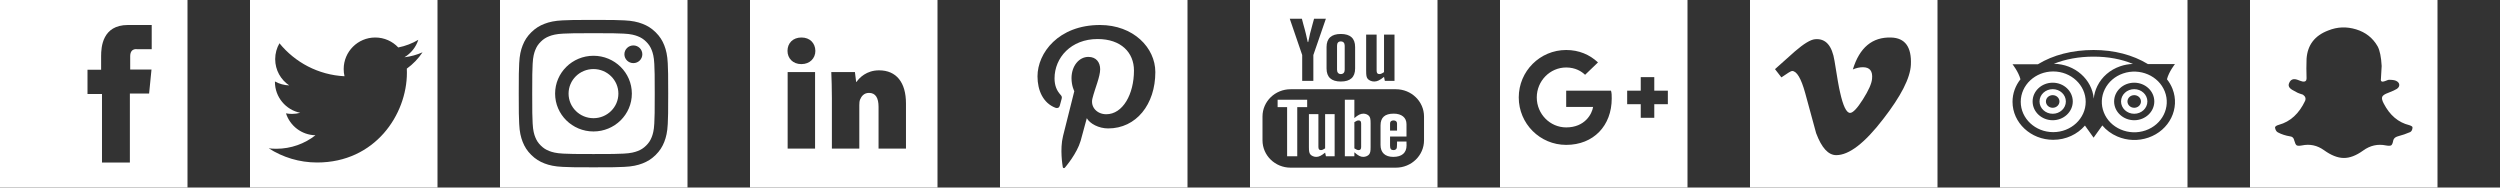 <svg xmlns="http://www.w3.org/2000/svg" width="400" height="30" viewBox="0 0 400 30">
  <rect x="0" y="0" width="400" height="30" fill="#333333" stroke="none"/>
  <g fill="none" fill-rule="evenodd">
    <path fill="#FFFFFF" d="M0,0 L30,0 L30,30 L0,30 L0,0 Z M27.61,8.367 C26.704,8.769 25.731,9.041 24.71,9.162 C25.752,8.538 26.553,7.548 26.93,6.369 C25.955,6.948 24.874,7.368 23.724,7.594 C22.803,6.613 21.491,6 20.038,6 C17.25,6 14.99,8.261 14.99,11.049 C14.99,11.444 15.034,11.83 15.12,12.199 C10.924,11.989 7.203,9.979 4.713,6.924 C4.279,7.67 4.03,8.537 4.03,9.462 C4.03,11.214 4.921,12.759 6.276,13.665 C5.448,13.639 4.669,13.412 3.989,13.033 C3.989,13.055 3.989,13.076 3.989,13.097 C3.989,15.543 5.729,17.584 8.039,18.048 C7.615,18.163 7.169,18.225 6.708,18.225 C6.383,18.225 6.066,18.193 5.758,18.134 C6.401,20.14 8.266,21.6 10.475,21.641 C8.747,22.995 6.57,23.802 4.204,23.802 C3.797,23.802 3.395,23.778 3,23.732 C5.234,25.164 7.888,26 10.74,26 C20.026,26 25.105,18.306 25.105,11.634 C25.105,11.415 25.1,11.198 25.091,10.981 C26.077,10.269 26.933,9.38 27.61,8.367 Z" transform="translate(40)"/>
    <path fill="#FFFFFF" d="M0,0 L30,0 L30,30 L0,30 L0,0 Z M24.274,4 L20.469,4 C16.387,4 16.179,7.528 16.179,8.981 L16.179,11.16 L14,11.16 L14,15.035 L16.318,15.035 L16.318,26 L20.78,26 L20.78,14.965 L23.858,14.965 L24.239,11.126 L20.832,11.126 L20.832,8.998 C20.832,7.632 21.956,7.874 21.956,7.874 L24.274,7.874 L24.274,4 Z"/>
    <path fill="#FFFFFF" d="M0,0 L30,0 L30,30 L0,30 L0,0 Z M24.688,19.744 C24.635,20.894 24.441,21.518 24.277,21.934 C24.06,22.484 23.801,22.877 23.382,23.29 C22.964,23.702 22.566,23.958 22.008,24.172 C21.586,24.333 20.953,24.525 19.788,24.578 C18.527,24.635 18.149,24.646 14.956,24.646 C11.763,24.646 11.385,24.635 10.125,24.578 C8.959,24.525 8.326,24.333 7.905,24.172 C7.347,23.958 6.948,23.702 6.53,23.29 C6.112,22.877 5.853,22.484 5.636,21.934 C5.472,21.518 5.277,20.894 5.224,19.744 C5.166,18.501 5.154,18.128 5.154,14.979 C5.154,11.83 5.166,11.457 5.224,10.214 C5.277,9.064 5.472,8.44 5.636,8.024 C5.853,7.473 6.112,7.081 6.53,6.668 C6.948,6.255 7.347,6 7.905,5.786 C8.326,5.625 8.959,5.432 10.125,5.38 C11.386,5.323 11.764,5.311 14.956,5.311 C18.149,5.311 18.527,5.323 19.788,5.38 C20.953,5.432 21.586,5.625 22.008,5.786 C22.566,6 22.964,6.255 23.382,6.668 C23.801,7.081 24.06,7.473 24.277,8.024 C24.441,8.44 24.635,9.064 24.688,10.214 C24.746,11.457 24.758,11.83 24.758,14.979 C24.758,18.128 24.746,18.501 24.688,19.744 M26.841,10.117 C26.782,8.862 26.58,8.005 26.285,7.254 C25.979,6.479 25.57,5.821 24.906,5.166 C24.241,4.51 23.574,4.107 22.788,3.806 C22.027,3.514 21.158,3.315 19.886,3.257 C18.61,3.2 18.203,3.186 14.956,3.186 C11.709,3.186 11.302,3.2 10.027,3.257 C8.754,3.315 7.885,3.514 7.124,3.806 C6.338,4.107 5.671,4.51 5.007,5.166 C4.342,5.821 3.933,6.479 3.628,7.254 C3.332,8.005 3.13,8.862 3.072,10.117 C3.014,11.375 3,11.776 3,14.979 C3,18.182 3.014,18.583 3.072,19.841 C3.13,21.096 3.332,21.953 3.628,22.703 C3.933,23.479 4.342,24.137 5.007,24.792 C5.671,25.448 6.338,25.851 7.124,26.152 C7.885,26.444 8.754,26.643 10.027,26.7 C11.302,26.758 11.709,26.771 14.956,26.771 C18.203,26.771 18.61,26.758 19.886,26.7 C21.158,26.643 22.027,26.444 22.788,26.152 C23.574,25.851 24.241,25.448 24.906,24.792 C25.57,24.137 25.979,23.479 26.285,22.703 C26.58,21.953 26.782,21.096 26.841,19.841 C26.899,18.583 26.912,18.182 26.912,14.979 C26.912,11.776 26.899,11.375 26.841,10.117 M14.956,18.91 C12.755,18.91 10.971,17.15 10.971,14.979 C10.971,12.808 12.755,11.048 14.956,11.048 C17.157,11.048 18.942,12.808 18.942,14.979 C18.942,17.15 17.157,18.91 14.956,18.91 M14.956,8.923 C11.565,8.923 8.817,11.634 8.817,14.979 C8.817,18.323 11.565,21.034 14.956,21.034 C18.347,21.034 21.096,18.323 21.096,14.979 C21.096,11.634 18.347,8.923 14.956,8.923 M21.338,10.099 C20.546,10.099 19.904,9.466 19.904,8.684 C19.904,7.903 20.546,7.269 21.338,7.269 C22.131,7.269 22.773,7.903 22.773,8.684 C22.773,9.466 22.131,10.099 21.338,10.099" transform="translate(80)"/>
    <path fill="#FFFFFF" d="M0,0 L30,0 L30,30 L0,30 L0,0 Z M6.024,23.776 L10.411,23.776 L10.411,11.527 L6.024,11.527 L6.024,23.776 Z M8.206,10.257 L8.23,10.257 C9.587,10.257 10.46,9.311 10.46,8.141 C10.436,6.896 9.587,6 8.23,6 C6.872,6 6,6.896 6,8.141 C6,9.311 6.848,10.257 8.206,10.257 Z M13.102,15.71 L13.102,23.776 L17.49,23.776 L17.49,16.83 C17.49,16.506 17.514,16.157 17.611,15.933 C17.805,15.461 18.193,14.863 19.041,14.863 C20.108,14.863 20.568,15.685 20.568,17.104 L20.568,23.776 L24.956,23.776 L24.956,16.556 C24.956,13.195 23.429,11.253 20.641,11.253 C18.653,11.253 17.49,12.448 17.054,13.095 L16.981,13.095 L16.787,11.527 L13.006,11.527 C13.054,12.672 13.102,14.066 13.102,15.71 Z" transform="translate(120)"/>
    <path fill="#FFFFFF" d="M0,0 L30,0 L30,30 L0,30 L0,0 Z M15.998,4 C9.351,4 6,8.48 6,12.217 C6,14.479 6.911,16.491 8.865,17.242 C9.185,17.365 9.472,17.246 9.565,16.912 C9.63,16.681 9.783,16.099 9.851,15.857 C9.945,15.527 9.908,15.411 9.65,15.123 C9.086,14.499 8.726,13.69 8.726,12.544 C8.726,9.22 11.371,6.245 15.614,6.245 C19.37,6.245 21.435,8.403 21.435,11.285 C21.435,15.078 19.649,18.278 16.999,18.278 C15.536,18.278 14.44,17.14 14.791,15.745 C15.212,14.078 16.026,12.28 16.026,11.078 C16.026,10.001 15.412,9.103 14.14,9.103 C12.644,9.103 11.442,10.558 11.442,12.508 C11.442,13.749 11.888,14.589 11.888,14.589 C11.888,14.589 10.357,20.688 10.089,21.756 C9.554,23.883 10.008,26.491 10.047,26.754 C10.069,26.91 10.283,26.947 10.379,26.829 C10.517,26.66 12.299,24.592 12.905,22.525 C13.076,21.94 13.889,18.91 13.889,18.91 C14.375,19.782 15.795,20.549 17.306,20.549 C21.803,20.549 24.854,16.695 24.854,11.535 C24.854,7.633 21.34,4 15.998,4 Z" transform="translate(160)"/>
    <path fill="#FFFFFF" d="M0,0 L30,0 L30,30 L0,30 L0,0 Z M6.363,3 L8.301,3 L8.554,3.959 L8.756,4.685 L8.934,5.385 L9.098,6.111 L9.238,6.726 L9.313,6.726 L9.452,6.111 L9.605,5.385 L9.794,4.685 L9.985,3.959 L10.25,3 L12.14,3 L10.136,8.805 L10.136,12.936 L8.351,12.936 L8.351,8.805 L6.363,3 Z M14.529,6.627 C14.123,6.627 13.926,6.874 13.926,7.317 L13.926,11.165 C13.926,11.595 14.156,11.851 14.529,11.851 C14.923,11.851 15.153,11.595 15.153,11.165 L15.153,7.317 C15.153,6.874 14.923,6.627 14.529,6.627 L14.529,6.627 Z M14.529,5.435 C16.052,5.435 16.819,6.135 16.819,7.525 L16.819,10.957 C16.819,12.351 16.052,13.043 14.529,13.043 C13.027,13.043 12.249,12.351 12.249,10.957 L12.249,7.525 C12.249,6.135 13.027,5.435 14.529,5.435 L14.529,5.435 Z M21.575,12.936 L21.444,12.298 C20.754,12.851 20.348,13.043 19.866,13.043 C19.471,13.043 19.044,12.862 18.847,12.628 C18.639,12.372 18.584,12.096 18.584,11.338 L18.584,5.533 L20.26,5.533 L20.26,11.3 C20.26,11.67 20.381,11.851 20.699,11.851 C20.896,11.851 21.093,11.776 21.444,11.542 L21.444,5.533 L23.121,5.533 L23.121,12.936 L21.575,12.936 Z M22.967,19.269 C22.606,19.269 22.409,19.439 22.409,19.759 L22.409,20.897 L23.526,20.897 L23.526,19.759 C23.526,19.439 23.307,19.269 22.967,19.269 L22.967,19.269 Z M17.378,19.269 C17.192,19.269 17.016,19.333 16.699,19.546 L16.699,23.739 C17.016,23.941 17.192,24.016 17.378,24.016 C17.663,24.016 17.784,23.846 17.784,23.516 L17.784,19.78 C17.784,19.418 17.663,19.269 17.378,19.269 L17.378,19.269 Z M9.426,18.258 L10.944,18.258 L10.944,23.516 C10.944,23.846 11.065,24.016 11.345,24.016 C11.542,24.016 11.707,23.941 12.019,23.739 L12.019,18.258 L13.542,18.258 L13.542,25.006 L12.151,25.006 L12.019,24.42 C11.397,24.921 11.031,25.101 10.594,25.101 C10.228,25.101 9.845,24.931 9.669,24.718 C9.479,24.484 9.426,24.239 9.426,23.548 L9.426,18.258 L9.426,18.258 Z M22.989,18.183 C24.26,18.183 25.039,18.811 25.039,19.865 L25.039,21.845 L22.409,21.845 L22.409,23.313 C22.409,23.814 22.562,24.016 22.967,24.016 C23.154,24.016 23.329,23.931 23.417,23.814 C23.493,23.686 23.526,23.537 23.526,23.047 L23.526,22.643 L25.039,22.643 L25.039,22.888 C25.05,23.058 25.05,23.186 25.05,23.26 C25.05,24.452 24.304,25.101 22.923,25.101 C21.619,25.101 20.885,24.42 20.885,23.196 L20.885,20.067 C20.885,18.79 21.587,18.183 22.989,18.183 L22.989,18.183 Z M15.175,15.959 L16.699,15.959 L16.699,18.896 C17.29,18.386 17.696,18.183 18.156,18.183 C18.496,18.183 18.879,18.343 19.055,18.567 C19.241,18.801 19.296,19.045 19.296,19.78 L19.296,23.516 C19.296,24.218 19.241,24.463 19.055,24.708 C18.879,24.931 18.496,25.101 18.123,25.101 C17.674,25.101 17.29,24.889 16.699,24.367 L16.699,25.006 L15.175,25.006 L15.175,15.959 L15.175,15.959 Z M4.419,15.959 L9.146,15.959 L9.146,17.14 L7.56,17.14 L7.56,25.006 L5.938,25.006 L5.938,17.14 L4.419,17.14 L4.419,15.959 L4.419,15.959 Z M6.494,14.277 C4.012,14.277 2,16.236 2,18.641 L2,22.451 C2,24.867 4.012,26.826 6.494,26.826 L23.34,26.826 C25.828,26.826 27.844,24.867 27.844,22.451 L27.844,18.641 C27.844,16.236 25.828,14.277 23.34,14.277 L6.494,14.277 L6.494,14.277 Z" transform="translate(200)"/>
    <path fill="#FFFFFF" d="M0,0 L30,0 L30,30 L0,30 L0,0 Z M10.59,8 C6.394,8 3,11.393 3,15.591 C3,19.788 6.393,23.181 10.59,23.181 C14.971,23.181 17.876,20.103 17.876,15.764 C17.876,15.265 17.876,14.885 17.757,14.505 L10.59,14.505 L10.59,17.111 L14.895,17.111 C14.722,18.224 13.592,20.385 10.59,20.385 C8,20.385 5.884,18.235 5.884,15.591 C5.884,12.946 8,10.796 10.59,10.796 C12.067,10.796 13.055,11.426 13.614,11.969 L15.677,9.987 C14.352,8.749 12.642,8 10.59,8 L10.59,8 Z M22.519,12.338 L22.519,14.505 L20.347,14.505 L20.347,16.676 L22.519,16.676 L22.519,18.843 L24.685,18.843 L24.685,16.676 L26.857,16.676 L26.857,14.505 L24.685,14.505 L24.685,12.338 L22.519,12.338 Z" transform="translate(240)"/>
    <path fill="#FFFFFF" d="M280,0 L310,0 L310,30 L280,30 L280,0 Z M305.742,10.355 C305.87,7.52 304.817,6.07 302.582,6.004 C299.566,5.908 297.524,7.61 296.455,11.112 C297.006,10.874 297.544,10.755 298.065,10.755 C299.171,10.755 299.659,11.378 299.529,12.62 C299.464,13.371 298.976,14.466 298.065,15.905 C297.154,17.343 296.469,18.064 296.013,18.064 C295.428,18.064 294.89,16.955 294.403,14.737 C294.238,14.087 293.946,12.423 293.524,9.749 C293.132,7.272 292.09,6.114 290.398,6.276 C289.68,6.343 288.606,6.994 287.174,8.231 C286.132,9.176 285.073,10.12 284,11.063 L285.023,12.382 C285.998,11.699 286.568,11.356 286.73,11.356 C287.478,11.356 288.176,12.529 288.826,14.87 C289.411,17.017 289.996,19.163 290.582,21.31 C291.459,23.652 292.531,24.823 293.798,24.823 C295.846,24.823 298.349,22.901 301.305,19.055 C304.165,15.373 305.646,12.473 305.742,10.355 Z"/>
    <g transform="translate(320)">
      <path fill="#FFFFFF" d="M0,0 L30,0 L30,30 L0,30 L0,0 Z M23.289,20.866 C21.987,21.314 20.575,21.262 19.313,20.718 C18.052,20.176 17.094,19.208 16.615,17.992 L16.615,17.992 C16.133,16.775 16.188,15.456 16.769,14.278 C17.35,13.101 18.386,12.204 19.688,11.755 C22.377,10.829 25.371,12.117 26.363,14.628 C27.356,17.138 25.977,19.936 23.289,20.866 M8.515,21.141 C5.649,21.141 3.318,18.964 3.318,16.288 C3.318,13.611 5.649,11.433 8.515,11.433 C11.38,11.433 13.711,13.611 13.711,16.288 C13.711,18.964 11.38,21.141 8.515,21.141 M21.277,10.231 C20.596,10.251 19.907,10.37 19.233,10.603 C17.601,11.166 16.302,12.289 15.575,13.765 C15.256,14.412 15.065,15.094 15.001,15.783 C14.728,12.695 11.977,10.255 8.614,10.207 C10.483,9.457 12.642,9.061 14.973,9.061 C17.307,9.061 19.416,9.453 21.277,10.231 M27.596,14.203 C27.376,13.645 27.075,13.136 26.713,12.682 C27.021,11.466 27.994,10.254 27.994,10.254 L23.667,10.251 C21.228,8.775 18.259,8 14.973,8 C11.57,8 8.494,8.798 6.071,10.279 L2,10.282 C2,10.282 2.958,11.477 3.274,12.684 C2.477,13.693 2.004,14.94 2.004,16.288 C2.004,19.642 4.925,22.37 8.515,22.37 C10.566,22.37 12.397,21.478 13.591,20.089 L14.975,22.026 L16.372,20.073 C17,20.82 17.812,21.424 18.763,21.833 C20.343,22.515 22.112,22.58 23.744,22.018 C27.113,20.853 28.84,17.348 27.596,14.203 M8.431,15.223 C7.832,15.223 7.348,15.675 7.348,16.234 C7.348,16.791 7.832,17.245 8.431,17.245 C9.027,17.245 9.512,16.791 9.512,16.234 C9.512,15.675 9.027,15.223 8.431,15.223 M21.475,15.223 C20.876,15.223 20.394,15.675 20.394,16.234 C20.394,16.791 20.876,17.245 21.475,17.245 C22.072,17.245 22.555,16.791 22.555,16.234 C22.555,15.675 22.072,15.223 21.475,15.223 M8.434,18.203 C7.27,18.203 6.323,17.32 6.323,16.234 C6.323,15.148 7.27,14.265 8.434,14.265 C9.594,14.265 10.538,15.148 10.538,16.234 C10.538,17.32 9.594,18.203 8.434,18.203 M8.434,13.231 C6.659,13.231 5.216,14.577 5.216,16.234 C5.216,17.89 6.659,19.237 8.434,19.237 C10.204,19.237 11.645,17.89 11.645,16.234 C11.645,14.577 10.204,13.231 8.434,13.231 M21.475,18.203 C20.312,18.203 19.367,17.32 19.367,16.234 C19.367,15.148 20.312,14.265 21.475,14.265 C22.637,14.265 23.581,15.148 23.581,16.234 C23.581,17.32 22.637,18.203 21.475,18.203 M21.475,13.231 C19.703,13.231 18.259,14.577 18.259,16.234 C18.259,17.89 19.703,19.237 21.475,19.237 C23.247,19.237 24.689,17.89 24.689,16.234 C24.689,14.577 23.247,13.231 21.475,13.231"/>
    </g>
    <path fill="#FFFFFF" d="M360,0 L390,0 L390,30 L360,30 L360,0 Z M381.53,12.998 C381.569,12.998 381.675,12.959 381.85,12.882 C382.024,12.804 382.15,12.766 382.227,12.766 C382.769,12.766 383.156,12.824 383.388,12.94 C383.697,13.095 383.862,13.298 383.881,13.549 C383.901,13.801 383.775,14.023 383.504,14.217 C383.272,14.372 382.807,14.585 382.111,14.855 C381.569,15.049 381.25,15.262 381.153,15.494 C381.056,15.726 381.143,16.094 381.414,16.597 C382.382,18.454 383.736,19.596 385.478,20.022 C385.826,20.138 386,20.254 386,20.37 C386,20.718 385.884,20.97 385.652,21.125 C385.033,21.395 384.355,21.628 383.62,21.821 C383.233,21.937 383.001,22.15 382.923,22.46 C382.846,22.885 382.74,23.147 382.604,23.243 C382.469,23.34 382.188,23.35 381.763,23.272 C380.447,23.001 379.228,23.272 378.106,24.085 C376.983,24.898 375.938,25.294 374.971,25.275 C374.004,25.256 372.959,24.84 371.836,24.027 C370.753,23.253 369.573,23.001 368.296,23.272 C367.87,23.35 367.589,23.34 367.454,23.243 C367.318,23.147 367.193,22.885 367.077,22.46 C366.999,22.073 366.786,21.86 366.438,21.821 C365.703,21.705 365.045,21.492 364.464,21.183 C364.232,21.067 364.077,20.815 364,20.428 C364,20.235 364.213,20.08 364.639,19.964 C366.457,19.461 367.85,18.184 368.818,16.133 C368.973,15.746 368.857,15.417 368.47,15.146 C368.354,15.107 368.179,15.049 367.947,14.972 C367.715,14.894 367.541,14.817 367.425,14.739 C367.115,14.585 366.902,14.468 366.786,14.391 C366.245,14.081 366.07,13.714 366.264,13.288 C366.496,12.708 366.941,12.534 367.599,12.766 C367.986,12.921 368.276,13.017 368.47,13.056 C368.857,13.095 369.05,12.921 369.05,12.534 C369.011,11.489 369.011,10.444 369.05,9.399 C369.205,7.193 370.366,5.684 372.533,4.871 C373.965,4.291 375.445,4.233 376.974,4.697 C378.502,5.162 379.653,6.071 380.427,7.425 C380.776,8.083 380.989,9.128 381.066,10.56 C381.066,10.792 381.047,11.131 381.008,11.576 C380.969,12.021 380.95,12.359 380.95,12.592 C380.911,12.824 380.95,12.969 381.066,13.027 C381.182,13.085 381.337,13.075 381.53,12.998 Z"/>
  </g>
</svg>
